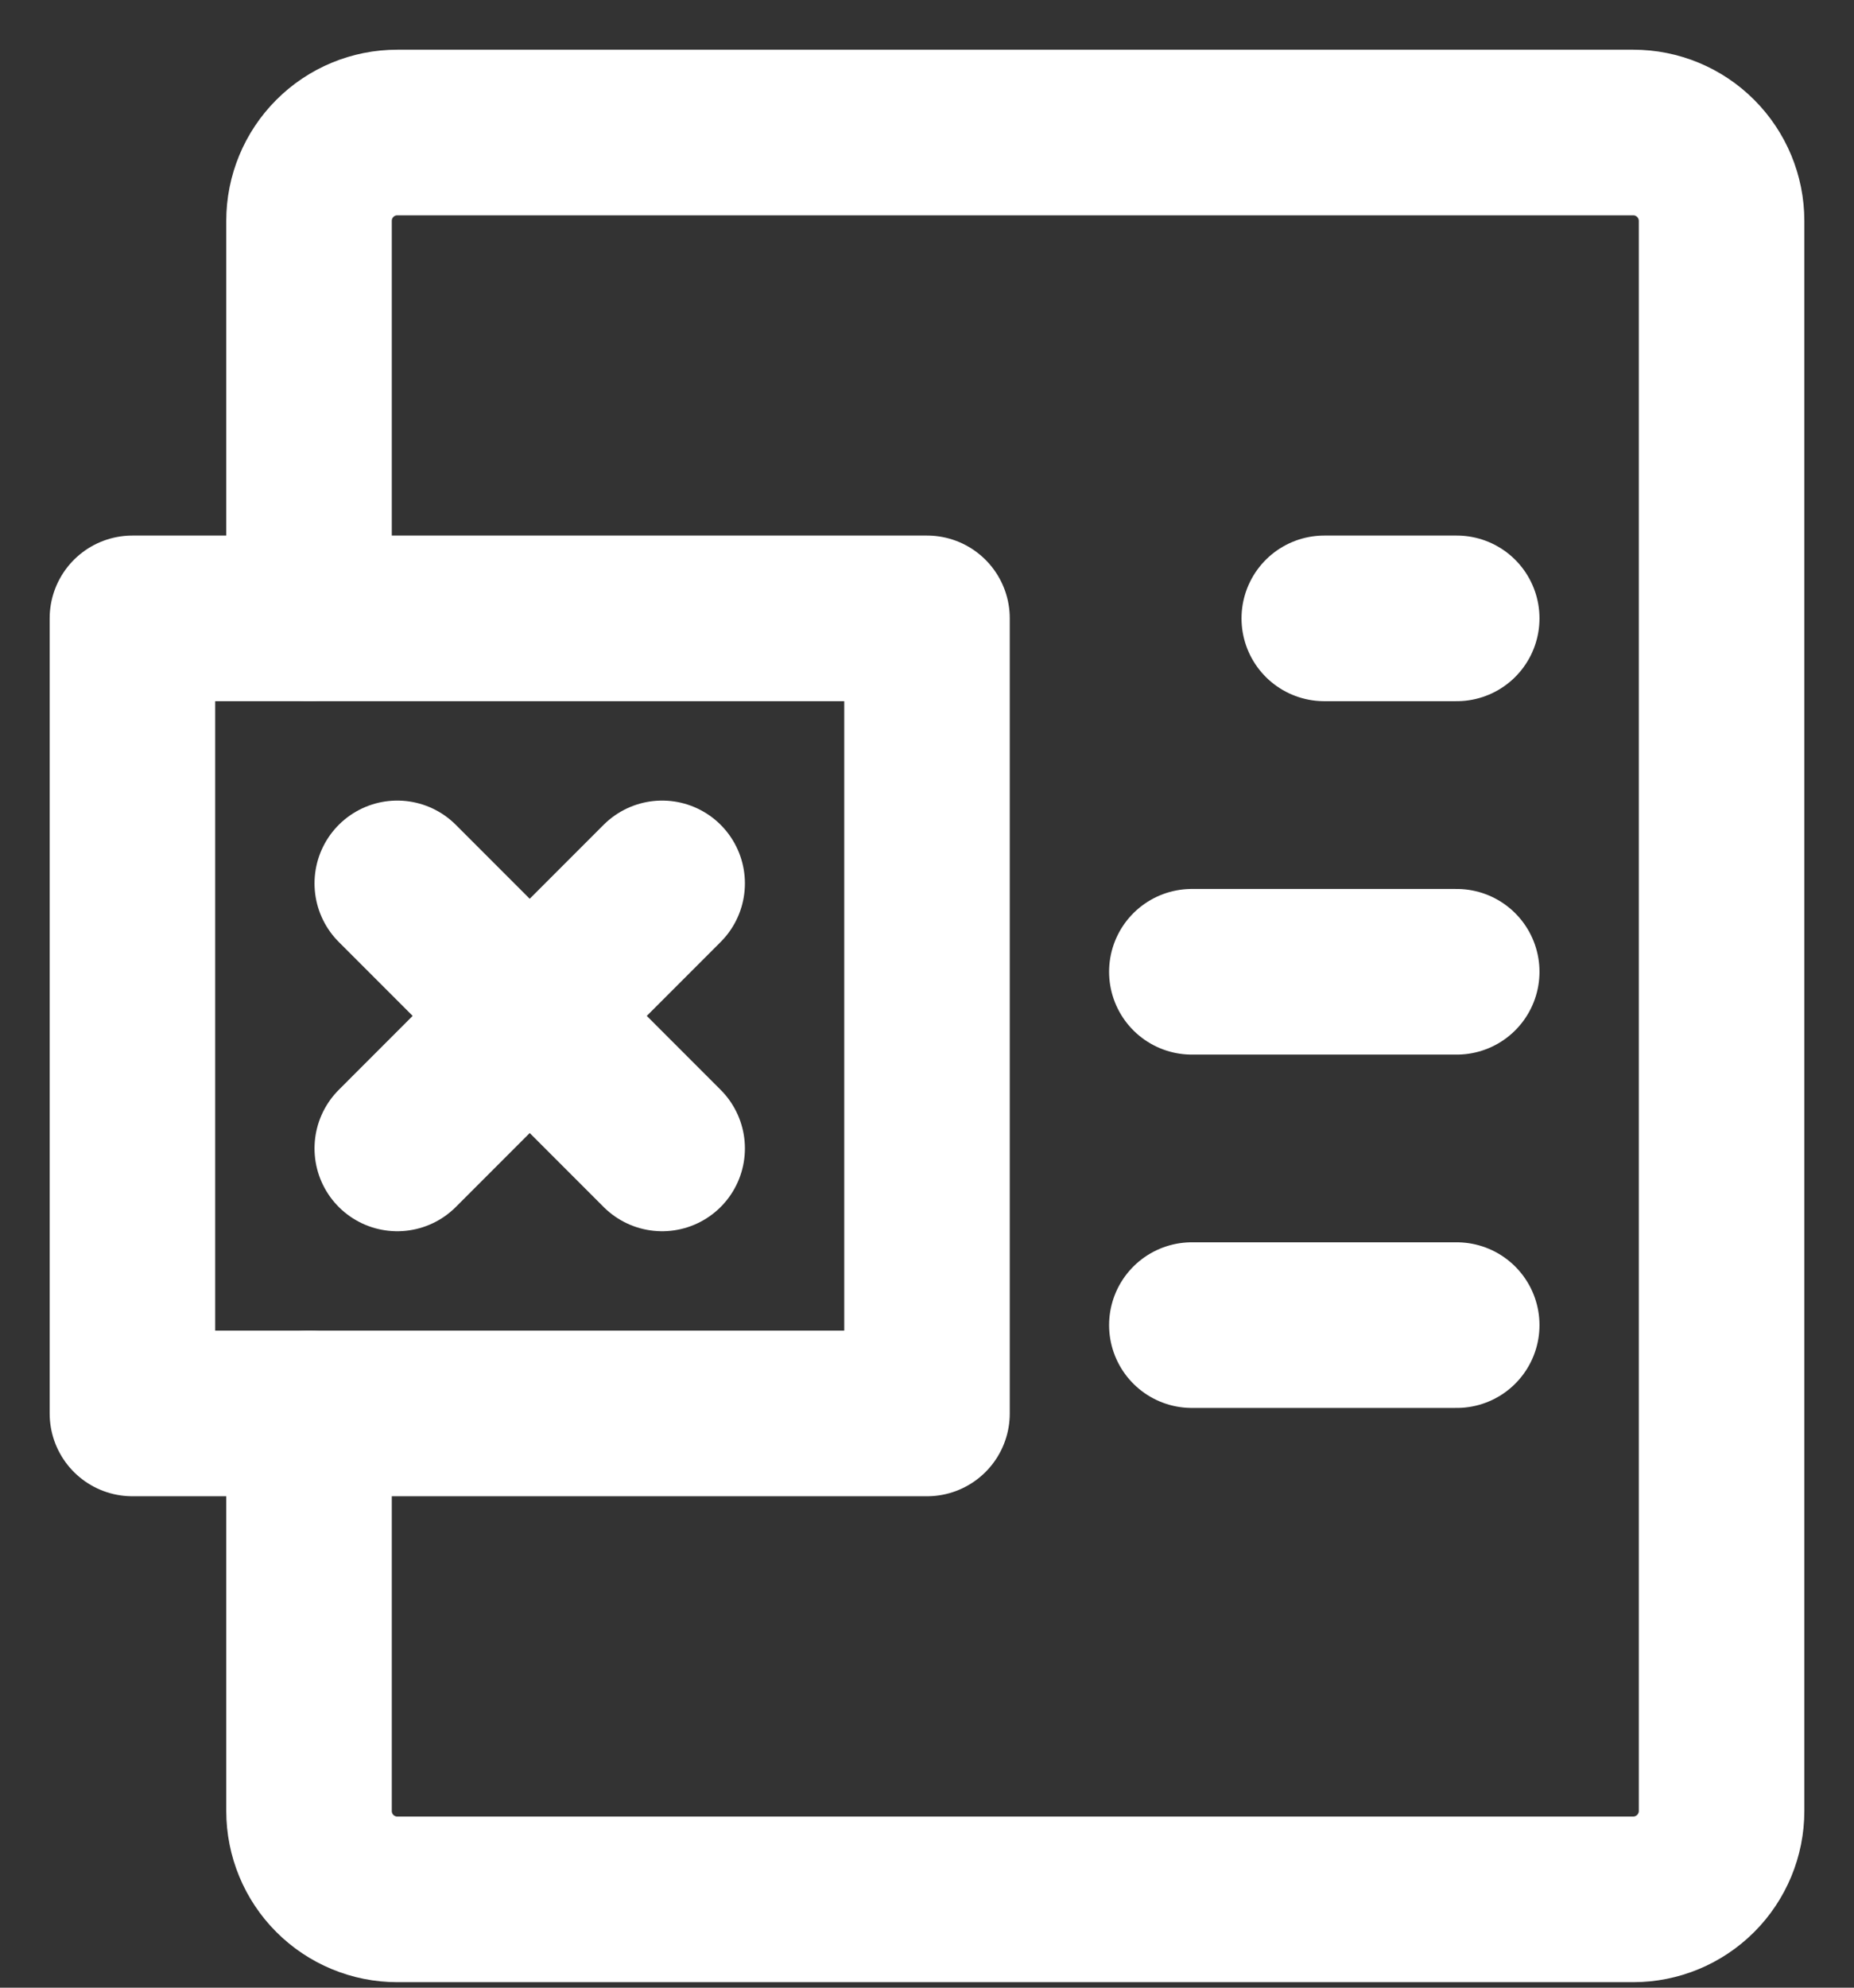 <svg width="28" height="30" viewBox="0 0 28 30" fill="none" xmlns="http://www.w3.org/2000/svg">
<rect x="0" y="0" width="28" height="30" fill="#333333" stroke="none"/>
<path d="M4.667 9.333V3.333C4.667 2.98 4.807 2.641 5.057 2.391C5.307 2.14 5.646 2 6 2H24.666C25.02 2 25.359 2.14 25.609 2.391C25.859 2.641 26 2.98 26 3.333V27.333C26 27.687 25.859 28.026 25.609 28.276C25.359 28.526 25.02 28.667 24.666 28.667H6C5.646 28.667 5.307 28.526 5.057 28.276C4.807 28.026 4.667 27.687 4.667 27.333V21.333" stroke="white" stroke-width="2.5" stroke-linecap="round" stroke-linejoin="round"/>
<path d="M20 9.333H22M18 14.667H22M18 20H22" stroke="white" stroke-width="2.5" stroke-linecap="round"/>
<path d="M6 13.333L10 17.333M10 13.333L6 17.333M2 9.333H14V21.333H2V9.333Z" stroke="white" stroke-width="2.5" stroke-linecap="round" stroke-linejoin="round"/>
</svg>
